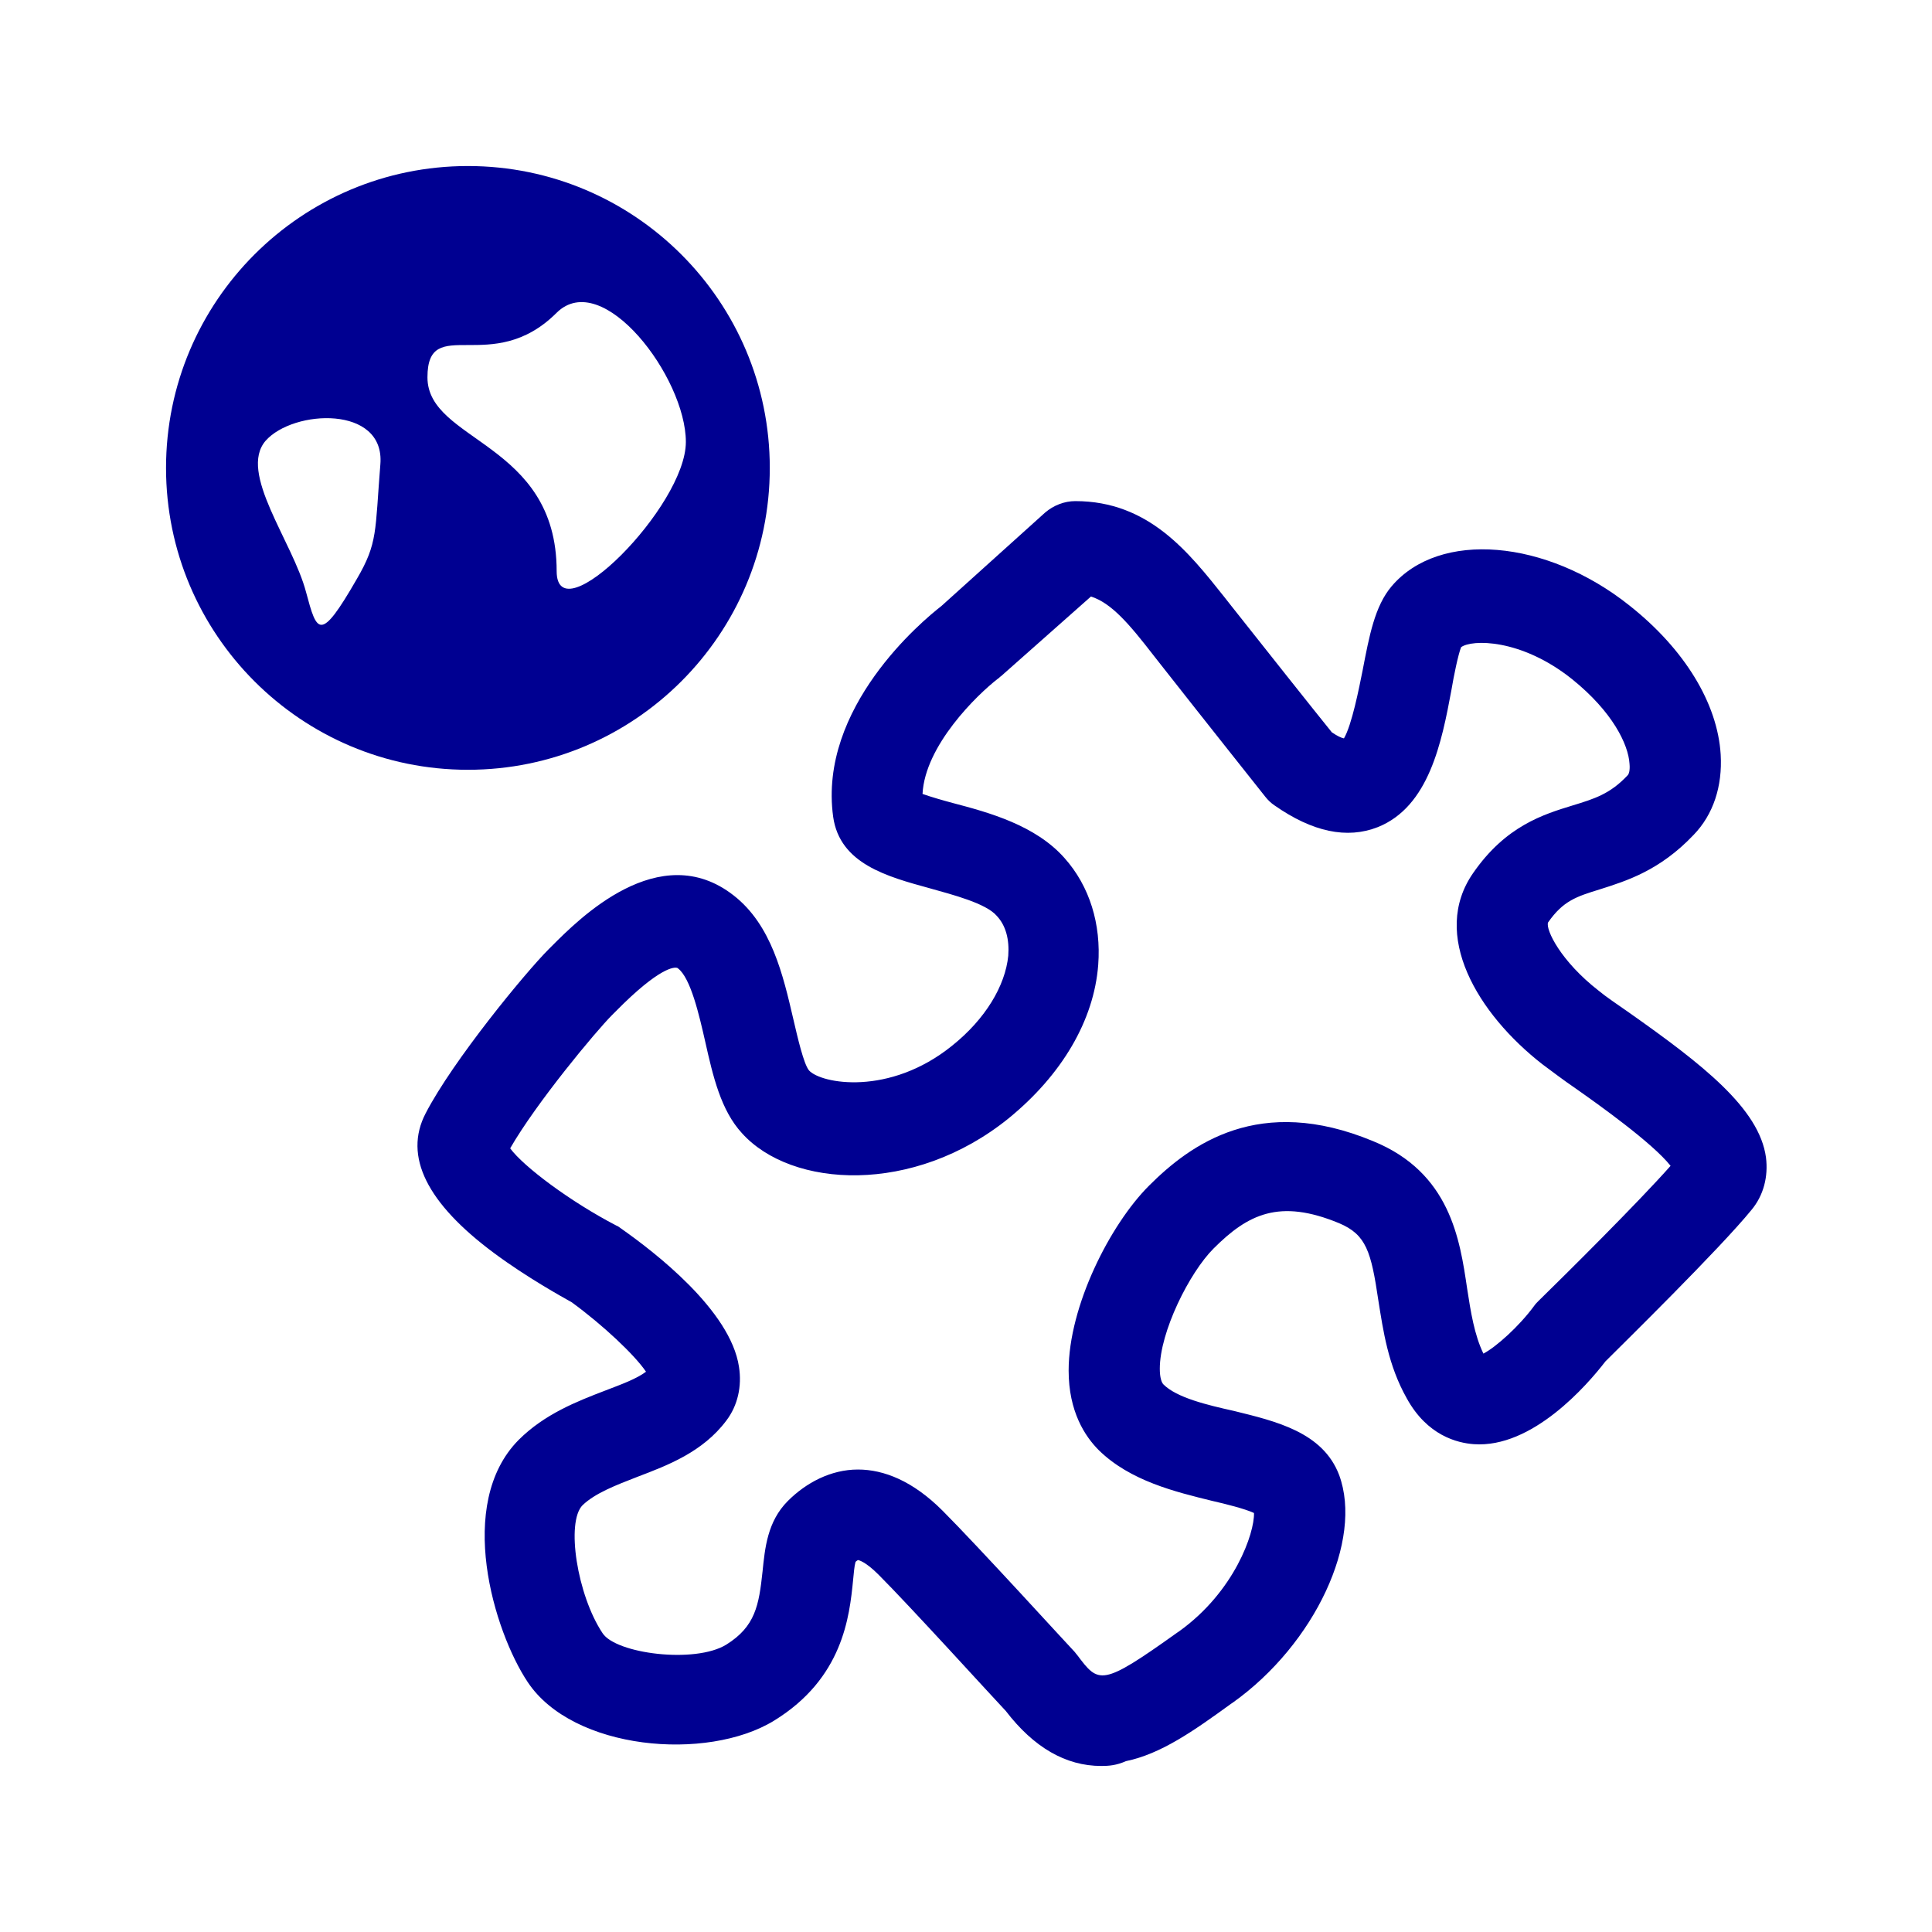 <?xml version="1.0" encoding="utf-8"?>
<!-- Generator: Adobe Illustrator 26.5.0, SVG Export Plug-In . SVG Version: 6.00 Build 0)  -->
<svg version="1.1" id="Layer_1" xmlns="http://www.w3.org/2000/svg" xmlns:xlink="http://www.w3.org/1999/xlink" x="0px" y="0px"
	 viewBox="0 0 320 320" style="enable-background:new 0 0 320 320;" xml:space="preserve">
<style type="text/css">
	.st0{clip-path:url(#SVGID_00000139981297647259259510000014274627823338848406_);fill:#000091;}
	.st1{clip-path:url(#SVGID_00000119116327637903870370000013595760795124168351_);fill:#000091;}
	.st2{fill:none;}
</style>
<g>
	<g>
		<defs>
			<rect id="SVGID_1_" x="27.5" y="27.5" width="265" height="265"/>
		</defs>
		<clipPath id="SVGID_00000039835686603801584110000010200691440651806852_">
			<use xlink:href="#SVGID_1_"  style="overflow:visible;"/>
		</clipPath>
		<path style="clip-path:url(#SVGID_00000039835686603801584110000010200691440651806852_);fill:#000091;" d="M113.6,73.2
			c0,10.7-21.4,32.1-21.4,21.4c0-21.4-21.4-21.4-21.4-32.1s10.7,0,21.4-10.7C99.8,44.3,113.6,62.5,113.6,73.2 M63,76.9
			c-0.9,11.2-0.4,13-3.9,19c-6.1,10.6-6.6,8.9-8.4,2.2C48.5,89.7,39.4,78.3,44,73C48.6,67.8,63.8,67.1,63,76.9 M127.5,77.5
			c0-27.6-22.4-50-50-50s-50,22.4-50,50s22.4,50,50,50S127.5,105.1,127.5,77.5"/>
	</g>
	<g>
		<defs>
			<rect id="SVGID_00000069359726915541231160000014359062090759622312_" x="27.5" y="27.5" width="265" height="265"/>
		</defs>
		<clipPath id="SVGID_00000180335376666332718190000005339550755807553922_">
			<use xlink:href="#SVGID_00000069359726915541231160000014359062090759622312_"  style="overflow:visible;"/>
		</clipPath>
		<path style="clip-path:url(#SVGID_00000180335376666332718190000005339550755807553922_);fill:#000091;" d="M160.7,106.4
			L160.7,106.4L160.7,106.4z M152.8,133.5L152.8,133.5L152.8,133.5z M142.1,243.4c4.3,0,9.1,1.9,14,6.8c5.9,5.9,21.1,22.6,21.8,23.3
			c0.2,0.2,0.3,0.4,0.5,0.6c3.6,4.8,4,5.3,16.6-3.7l0.3-0.2c9.2-6.6,12.5-16.3,12.4-19.6c-1.5-0.7-4.7-1.5-6.9-2
			c-6.1-1.5-13.6-3.3-18.8-8.4c-2.3-2.3-5-6.4-5-13.2c0-10.7,6.9-24.2,13.3-30.6c6.9-6.9,18.3-15.2,37.1-7.4
			c12.8,5.2,14.4,16.3,15.6,24.4c0.6,3.9,1.2,7.7,2.7,10.8c2.1-1.1,5.9-4.5,8.4-7.9c0.2-0.3,0.5-0.6,0.7-0.8
			c4.6-4.5,16.5-16.3,21.9-22.4c-3-3.8-12-10.2-15.7-12.8c-2.2-1.5-4-2.9-5.5-4c-10.8-8.4-18.6-21.5-11.5-31.7
			c5.4-7.8,11.6-9.7,16.5-11.2c3.6-1.1,6.2-1.9,9.1-5c0.2-0.2,0.4-0.8,0.3-1.9c-0.2-3.2-2.8-8.6-9.5-14c-8.5-6.8-16.7-6.6-18.4-5.3
			c-0.5,1.3-1.2,4.7-1.6,7.1c-1.6,8.6-3.7,19.3-12.2,22.7c-5.1,2-10.8,0.8-17.1-3.6c-0.6-0.4-1.1-0.9-1.5-1.4c0,0-11.2-14.1-17.4-22
			l-1.1-1.4c-4.1-5.3-7-8.7-10.4-9.8L165.8,112c-0.2,0.1-0.3,0.3-0.5,0.4c-3.5,2.7-12.1,11.1-12.5,19.1c1.4,0.5,3.5,1.1,5,1.5
			c6.1,1.6,13.7,3.7,18.5,9.1c4.2,4.7,6.1,11,5.6,17.7c-0.7,9.2-6,18.2-14.8,25.4c-15.8,12.8-36,11.6-44.2,2.5
			c-3.5-3.8-4.8-9.4-6.1-15.2c-1-4.4-2.4-10.5-4.5-12.1c-0.1-0.1-0.2-0.1-0.2-0.1c-0.4-0.1-2.8-0.2-10.1,7.2l-0.6,0.6
			c-2.7,2.7-12.6,14.6-16.9,22.1c2.2,3,9.9,8.8,17.6,12.8c0.3,0.1,0.5,0.3,0.8,0.5c5.4,3.8,18.1,13.5,19.5,22.9
			c0.5,3.2-0.2,6.4-2.1,8.9c-3.9,5.2-9.7,7.4-14.7,9.3c-3.6,1.4-7,2.7-9.1,4.7c-2.8,2.8-0.9,14.9,3.3,21.2
			c2.2,3.4,15.3,5.1,20.5,1.9c4.8-3,5.4-6.5,6-12.1c0.4-3.9,0.8-8.3,4.2-11.7C133.5,245.6,137.6,243.4,142.1,243.4 M182.4,292.5
			c-5.9,0-11.2-3.1-15.8-9.1c-2-2.1-15.8-17.3-21.1-22.6c-2.2-2.2-3.3-2.4-3.4-2.4c0,0-0.2,0.1-0.4,0.3c-0.2,0.7-0.3,2-0.4,3
			c-0.6,6.1-1.7,16.3-13.1,23.3c-11.1,6.8-33.3,4.9-40.8-6.4c-5.6-8.4-12-29.5-1.5-40.1c4.3-4.3,9.7-6.4,14.4-8.2
			c2.6-1,5.1-1.9,6.7-3.1c-1.9-2.8-7.1-7.7-12.3-11.5c-1.6-0.9-7.4-4.1-12.8-8.1c-11.2-8.3-15.1-16.1-11.4-23.2
			c4.5-8.7,16.5-23.3,20.4-27.2l0.5-0.5c4.4-4.4,17.8-18,30.1-8.4c6.3,4.9,8.2,13.2,9.9,20.5c0.7,3,1.7,7.4,2.6,8.5
			c2,2.2,13.3,4.3,23.7-4.1c5.5-4.4,8.8-9.9,9.3-14.9c0.2-2.7-0.4-5-1.9-6.6c-1.8-2.1-7.3-3.5-11.2-4.6c-6.9-1.9-14.8-4-15.9-11.8
			c-2.5-18.1,14.8-32.5,17.9-34.9l17.2-15.5c1.4-1.2,3.2-1.9,5-1.9c12.2,0,18.8,8.5,24.7,15.9l1.1,1.4c5.3,6.7,14.1,17.8,16.7,21
			c0.9,0.6,1.5,0.9,2,1c1.3-2.2,2.5-8.3,3.1-11.3c1.1-5.7,2-10.6,4.8-13.9c7.9-9.3,25.6-7.8,39.4,3.2c9.1,7.2,14.6,16.2,15.1,24.7
			c0.3,5.2-1.2,9.9-4.5,13.3c-5.6,5.9-11.1,7.6-15.5,9c-3.9,1.2-6.1,1.9-8.6,5.5c-0.4,1.2,2.1,6.4,8.4,11.3c1.2,1,3,2.2,5,3.6
			c12.2,8.6,21.6,15.9,22.7,24c0.4,3.2-0.4,6.3-2.4,8.7c-5.2,6.4-21.4,22.3-24.2,25.1c-3,3.9-12.1,14.4-21.8,13.7
			c-2.7-0.2-7.7-1.4-11.1-7.6c-3.1-5.5-3.9-11.2-4.7-16.2c-1.2-8.1-2-10.9-6.5-12.8c-9.9-4.1-15.1-1.5-20.8,4.2
			c-4,4-8.9,13.8-8.9,19.9c0,1.5,0.3,2.3,0.6,2.6c2.2,2.2,7.2,3.4,11.7,4.4c6.9,1.7,14.7,3.5,17.4,10.6c4,10.8-4,28-17.6,37.7
			l-0.3,0.2c-6.2,4.5-11.6,8.3-17.4,9.5C184.9,292.4,183.7,292.5,182.4,292.5"/>
	</g>
</g>
<rect class="st2" width="320" height="320"/>
</svg>
